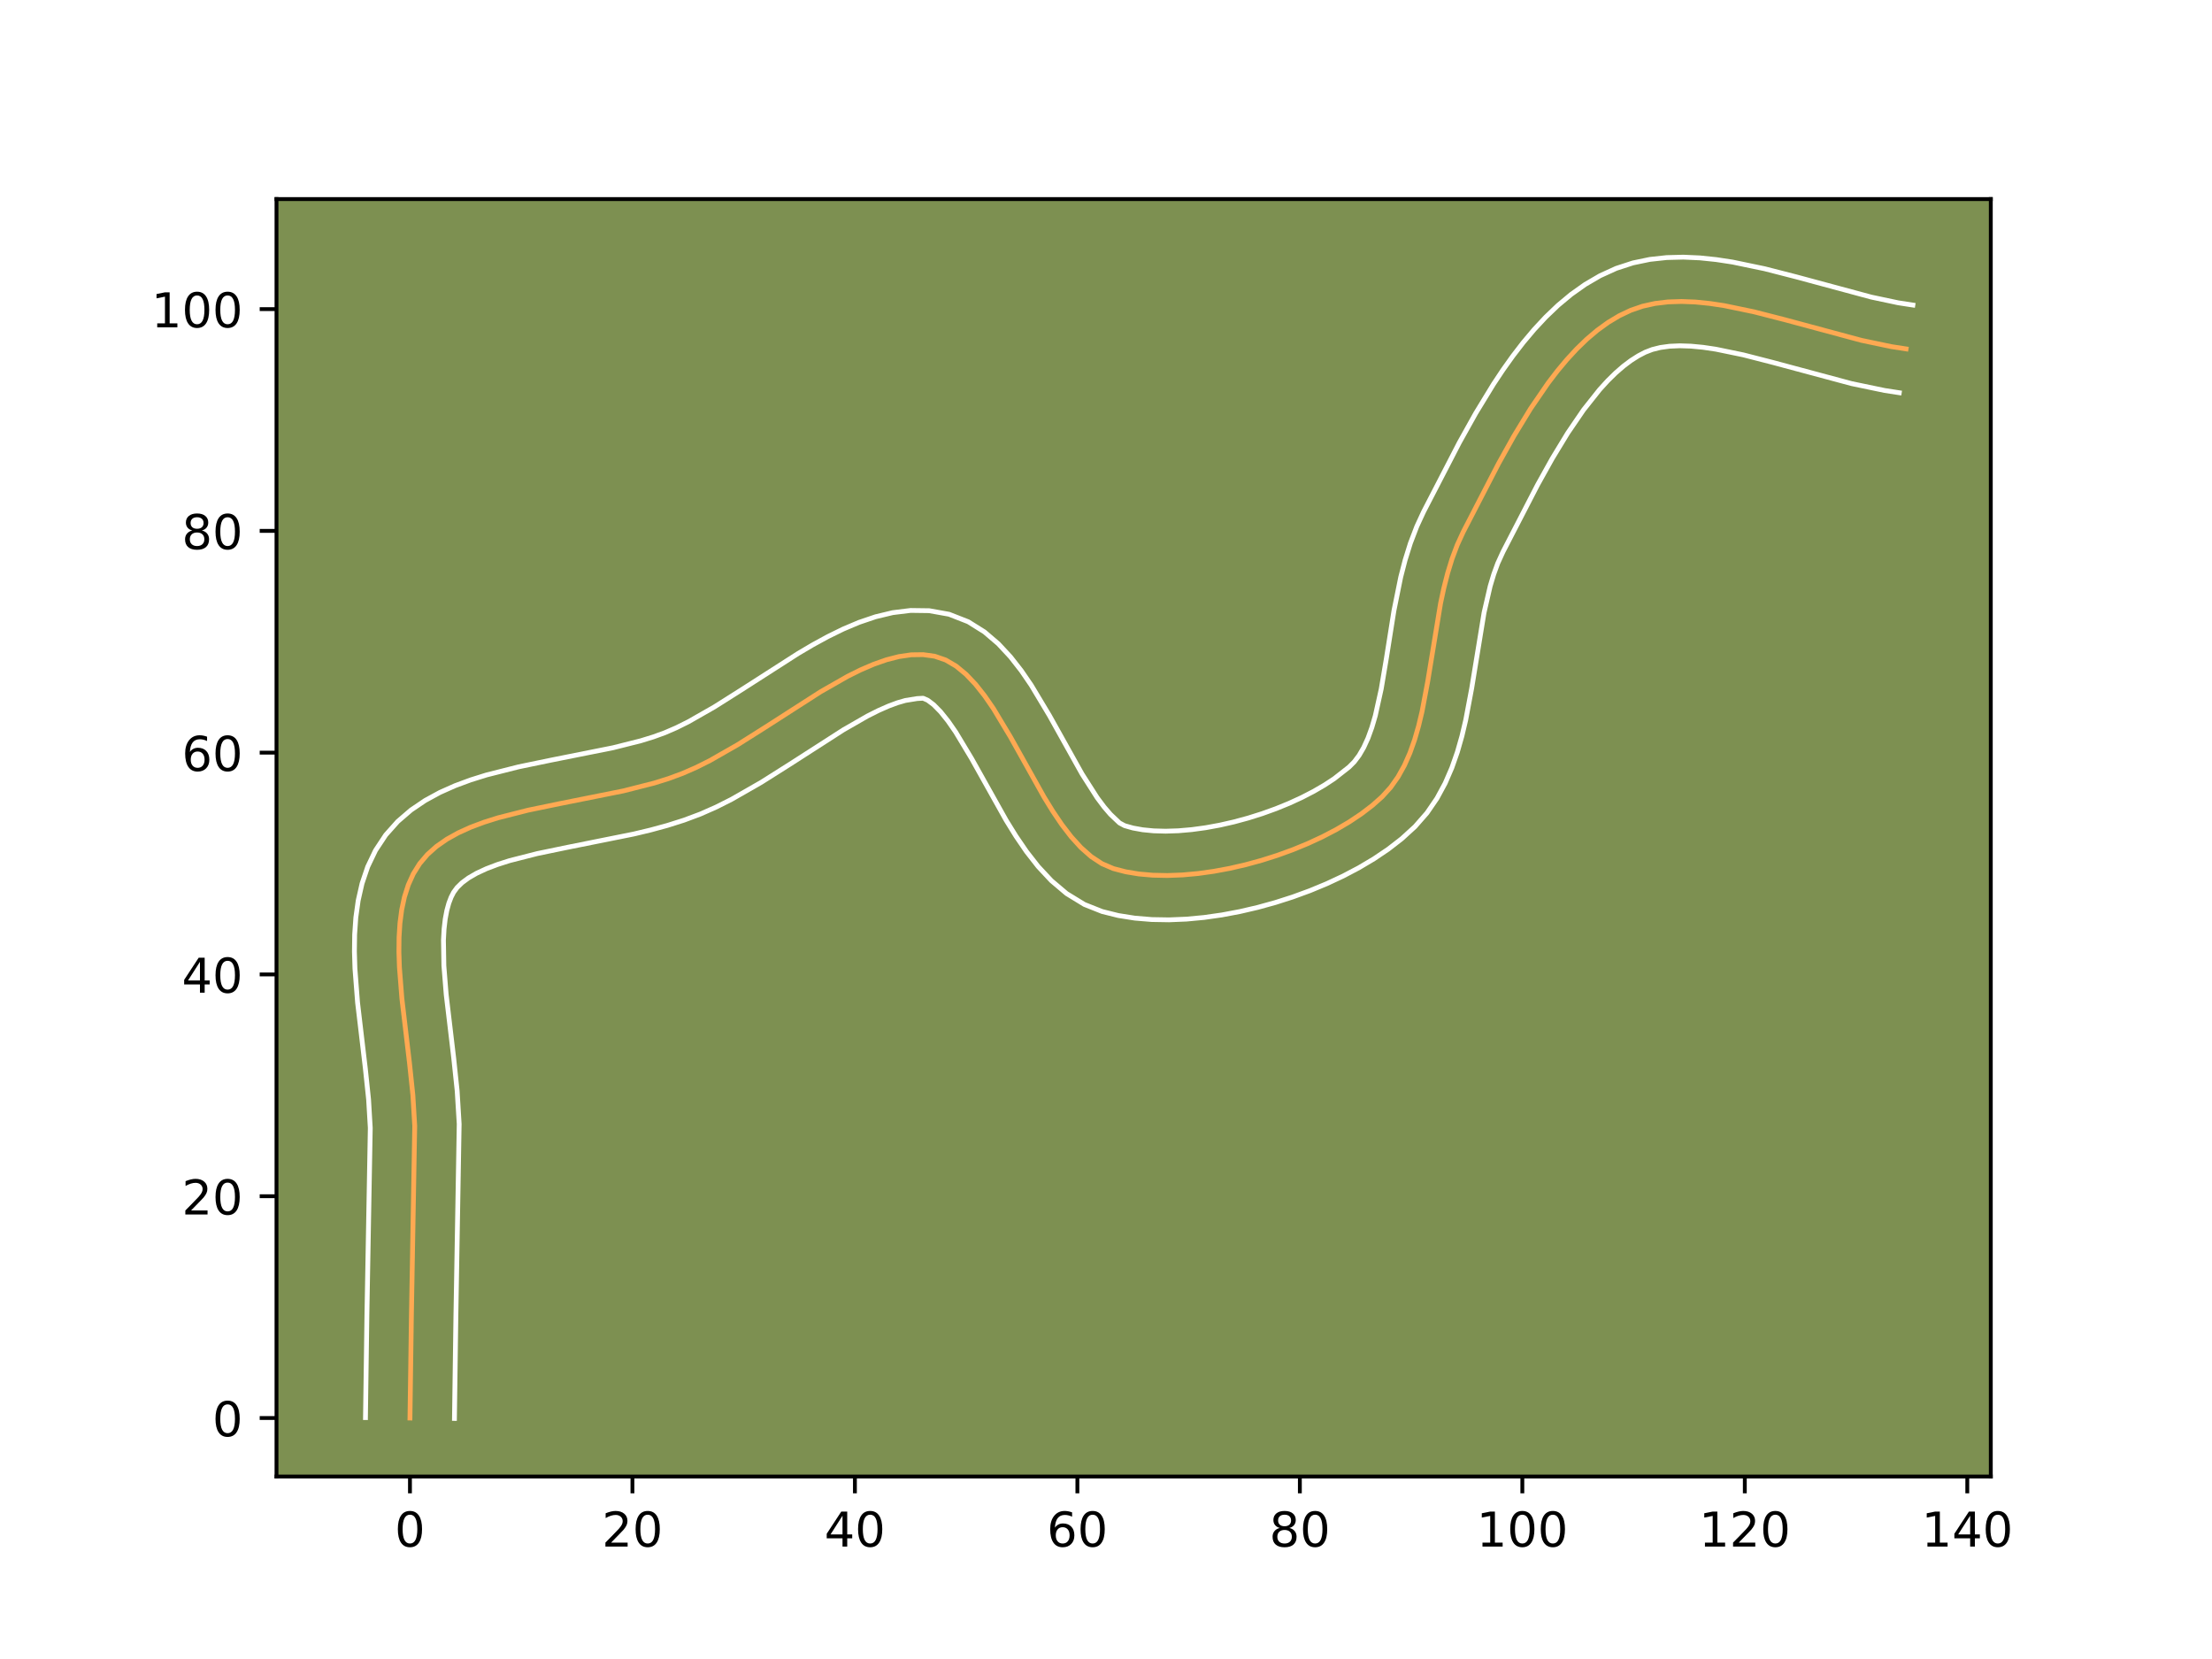 <?xml version="1.0" encoding="utf-8" standalone="no"?>
<!DOCTYPE svg PUBLIC "-//W3C//DTD SVG 1.1//EN"
  "http://www.w3.org/Graphics/SVG/1.1/DTD/svg11.dtd">
<!-- Created with matplotlib (https://matplotlib.org/) -->
<svg height="345.6pt" version="1.1" viewBox="0 0 460.8 345.6" width="460.8pt" xmlns="http://www.w3.org/2000/svg" xmlns:xlink="http://www.w3.org/1999/xlink">
 <defs>
  <style type="text/css">*{stroke-linecap:butt;stroke-linejoin:round;}</style>
 </defs>
 <g id="figure_1">
  <g id="patch_1">
   <path d="M 0 345.6 
L 460.8 345.6 
L 460.8 0 
L 0 0 
z
" style="fill:#ffffff;"/>
  </g>
  <g id="axes_1">
   <g id="patch_2">
    <path d="M 57.6 307.584 
L 414.72 307.584 
L 414.72 41.472 
L 57.6 41.472 
z
" style="fill:#7d9051;"/>
   </g>
   <g id="matplotlib.axis_1">
    <g id="xtick_1">
     <g id="line2d_1">
      <defs>
       <path d="M 0 0 
L 0 3.5 
" id="m8c3dbba731" style="stroke:#000000;stroke-width:0.8;"/>
      </defs>
      <g>
       <use style="stroke:#000000;stroke-width:0.8;" x="85.402" xlink:href="#m8c3dbba731" y="307.584"/>
      </g>
     </g>
     <g id="text_1">
      <!-- 0 -->
      <g transform="translate(82.221 322.182)scale(0.1 -0.1)">
       <defs>
        <path d="M 31.781 66.406 
Q 24.172 66.406 20.328 58.906 
Q 16.5 51.422 16.5 36.375 
Q 16.5 21.391 20.328 13.891 
Q 24.172 6.391 31.781 6.391 
Q 39.453 6.391 43.281 13.891 
Q 47.125 21.391 47.125 36.375 
Q 47.125 51.422 43.281 58.906 
Q 39.453 66.406 31.781 66.406 
z
M 31.781 74.219 
Q 44.047 74.219 50.516 64.516 
Q 56.984 54.828 56.984 36.375 
Q 56.984 17.969 50.516 8.266 
Q 44.047 -1.422 31.781 -1.422 
Q 19.531 -1.422 13.062 8.266 
Q 6.594 17.969 6.594 36.375 
Q 6.594 54.828 13.062 64.516 
Q 19.531 74.219 31.781 74.219 
z
" id="DejaVuSans-48"/>
       </defs>
       <use xlink:href="#DejaVuSans-48"/>
      </g>
     </g>
    </g>
    <g id="xtick_2">
     <g id="line2d_2">
      <g>
       <use style="stroke:#000000;stroke-width:0.8;" x="131.748" xlink:href="#m8c3dbba731" y="307.584"/>
      </g>
     </g>
     <g id="text_2">
      <!-- 20 -->
      <g transform="translate(125.386 322.182)scale(0.1 -0.1)">
       <defs>
        <path d="M 19.188 8.297 
L 53.609 8.297 
L 53.609 0 
L 7.328 0 
L 7.328 8.297 
Q 12.938 14.109 22.625 23.891 
Q 32.328 33.688 34.812 36.531 
Q 39.547 41.844 41.422 45.531 
Q 43.312 49.219 43.312 52.781 
Q 43.312 58.594 39.234 62.25 
Q 35.156 65.922 28.609 65.922 
Q 23.969 65.922 18.812 64.312 
Q 13.672 62.703 7.812 59.422 
L 7.812 69.391 
Q 13.766 71.781 18.938 73 
Q 24.125 74.219 28.422 74.219 
Q 39.75 74.219 46.484 68.547 
Q 53.219 62.891 53.219 53.422 
Q 53.219 48.922 51.531 44.891 
Q 49.859 40.875 45.406 35.406 
Q 44.188 33.984 37.641 27.219 
Q 31.109 20.453 19.188 8.297 
z
" id="DejaVuSans-50"/>
       </defs>
       <use xlink:href="#DejaVuSans-50"/>
       <use x="63.623" xlink:href="#DejaVuSans-48"/>
      </g>
     </g>
    </g>
    <g id="xtick_3">
     <g id="line2d_3">
      <g>
       <use style="stroke:#000000;stroke-width:0.8;" x="178.094" xlink:href="#m8c3dbba731" y="307.584"/>
      </g>
     </g>
     <g id="text_3">
      <!-- 40 -->
      <g transform="translate(171.731 322.182)scale(0.1 -0.1)">
       <defs>
        <path d="M 37.797 64.312 
L 12.891 25.391 
L 37.797 25.391 
z
M 35.203 72.906 
L 47.609 72.906 
L 47.609 25.391 
L 58.016 25.391 
L 58.016 17.188 
L 47.609 17.188 
L 47.609 0 
L 37.797 0 
L 37.797 17.188 
L 4.891 17.188 
L 4.891 26.703 
z
" id="DejaVuSans-52"/>
       </defs>
       <use xlink:href="#DejaVuSans-52"/>
       <use x="63.623" xlink:href="#DejaVuSans-48"/>
      </g>
     </g>
    </g>
    <g id="xtick_4">
     <g id="line2d_4">
      <g>
       <use style="stroke:#000000;stroke-width:0.8;" x="224.439" xlink:href="#m8c3dbba731" y="307.584"/>
      </g>
     </g>
     <g id="text_4">
      <!-- 60 -->
      <g transform="translate(218.077 322.182)scale(0.1 -0.1)">
       <defs>
        <path d="M 33.016 40.375 
Q 26.375 40.375 22.484 35.828 
Q 18.609 31.297 18.609 23.391 
Q 18.609 15.531 22.484 10.953 
Q 26.375 6.391 33.016 6.391 
Q 39.656 6.391 43.531 10.953 
Q 47.406 15.531 47.406 23.391 
Q 47.406 31.297 43.531 35.828 
Q 39.656 40.375 33.016 40.375 
z
M 52.594 71.297 
L 52.594 62.312 
Q 48.875 64.062 45.094 64.984 
Q 41.312 65.922 37.594 65.922 
Q 27.828 65.922 22.672 59.328 
Q 17.531 52.734 16.797 39.406 
Q 19.672 43.656 24.016 45.922 
Q 28.375 48.188 33.594 48.188 
Q 44.578 48.188 50.953 41.516 
Q 57.328 34.859 57.328 23.391 
Q 57.328 12.156 50.688 5.359 
Q 44.047 -1.422 33.016 -1.422 
Q 20.359 -1.422 13.672 8.266 
Q 6.984 17.969 6.984 36.375 
Q 6.984 53.656 15.188 63.938 
Q 23.391 74.219 37.203 74.219 
Q 40.922 74.219 44.703 73.484 
Q 48.484 72.75 52.594 71.297 
z
" id="DejaVuSans-54"/>
       </defs>
       <use xlink:href="#DejaVuSans-54"/>
       <use x="63.623" xlink:href="#DejaVuSans-48"/>
      </g>
     </g>
    </g>
    <g id="xtick_5">
     <g id="line2d_5">
      <g>
       <use style="stroke:#000000;stroke-width:0.8;" x="270.785" xlink:href="#m8c3dbba731" y="307.584"/>
      </g>
     </g>
     <g id="text_5">
      <!-- 80 -->
      <g transform="translate(264.422 322.182)scale(0.1 -0.1)">
       <defs>
        <path d="M 31.781 34.625 
Q 24.75 34.625 20.719 30.859 
Q 16.703 27.094 16.703 20.516 
Q 16.703 13.922 20.719 10.156 
Q 24.75 6.391 31.781 6.391 
Q 38.812 6.391 42.859 10.172 
Q 46.922 13.969 46.922 20.516 
Q 46.922 27.094 42.891 30.859 
Q 38.875 34.625 31.781 34.625 
z
M 21.922 38.812 
Q 15.578 40.375 12.031 44.719 
Q 8.5 49.078 8.5 55.328 
Q 8.5 64.062 14.719 69.141 
Q 20.953 74.219 31.781 74.219 
Q 42.672 74.219 48.875 69.141 
Q 55.078 64.062 55.078 55.328 
Q 55.078 49.078 51.531 44.719 
Q 48 40.375 41.703 38.812 
Q 48.828 37.156 52.797 32.312 
Q 56.781 27.484 56.781 20.516 
Q 56.781 9.906 50.312 4.234 
Q 43.844 -1.422 31.781 -1.422 
Q 19.734 -1.422 13.25 4.234 
Q 6.781 9.906 6.781 20.516 
Q 6.781 27.484 10.781 32.312 
Q 14.797 37.156 21.922 38.812 
z
M 18.312 54.391 
Q 18.312 48.734 21.844 45.562 
Q 25.391 42.391 31.781 42.391 
Q 38.141 42.391 41.719 45.562 
Q 45.312 48.734 45.312 54.391 
Q 45.312 60.062 41.719 63.234 
Q 38.141 66.406 31.781 66.406 
Q 25.391 66.406 21.844 63.234 
Q 18.312 60.062 18.312 54.391 
z
" id="DejaVuSans-56"/>
       </defs>
       <use xlink:href="#DejaVuSans-56"/>
       <use x="63.623" xlink:href="#DejaVuSans-48"/>
      </g>
     </g>
    </g>
    <g id="xtick_6">
     <g id="line2d_6">
      <g>
       <use style="stroke:#000000;stroke-width:0.8;" x="317.13" xlink:href="#m8c3dbba731" y="307.584"/>
      </g>
     </g>
     <g id="text_6">
      <!-- 100 -->
      <g transform="translate(307.587 322.182)scale(0.1 -0.1)">
       <defs>
        <path d="M 12.406 8.297 
L 28.516 8.297 
L 28.516 63.922 
L 10.984 60.406 
L 10.984 69.391 
L 28.422 72.906 
L 38.281 72.906 
L 38.281 8.297 
L 54.391 8.297 
L 54.391 0 
L 12.406 0 
z
" id="DejaVuSans-49"/>
       </defs>
       <use xlink:href="#DejaVuSans-49"/>
       <use x="63.623" xlink:href="#DejaVuSans-48"/>
       <use x="127.246" xlink:href="#DejaVuSans-48"/>
      </g>
     </g>
    </g>
    <g id="xtick_7">
     <g id="line2d_7">
      <g>
       <use style="stroke:#000000;stroke-width:0.8;" x="363.476" xlink:href="#m8c3dbba731" y="307.584"/>
      </g>
     </g>
     <g id="text_7">
      <!-- 120 -->
      <g transform="translate(353.932 322.182)scale(0.1 -0.1)">
       <use xlink:href="#DejaVuSans-49"/>
       <use x="63.623" xlink:href="#DejaVuSans-50"/>
       <use x="127.246" xlink:href="#DejaVuSans-48"/>
      </g>
     </g>
    </g>
    <g id="xtick_8">
     <g id="line2d_8">
      <g>
       <use style="stroke:#000000;stroke-width:0.8;" x="409.822" xlink:href="#m8c3dbba731" y="307.584"/>
      </g>
     </g>
     <g id="text_8">
      <!-- 140 -->
      <g transform="translate(400.278 322.182)scale(0.1 -0.1)">
       <use xlink:href="#DejaVuSans-49"/>
       <use x="63.623" xlink:href="#DejaVuSans-52"/>
       <use x="127.246" xlink:href="#DejaVuSans-48"/>
      </g>
     </g>
    </g>
   </g>
   <g id="matplotlib.axis_2">
    <g id="ytick_1">
     <g id="line2d_9">
      <defs>
       <path d="M 0 0 
L -3.5 0 
" id="md9e9c813ee" style="stroke:#000000;stroke-width:0.8;"/>
      </defs>
      <g>
       <use style="stroke:#000000;stroke-width:0.8;" x="57.6" xlink:href="#md9e9c813ee" y="295.399"/>
      </g>
     </g>
     <g id="text_9">
      <!-- 0 -->
      <g transform="translate(44.237 299.198)scale(0.1 -0.1)">
       <use xlink:href="#DejaVuSans-48"/>
      </g>
     </g>
    </g>
    <g id="ytick_2">
     <g id="line2d_10">
      <g>
       <use style="stroke:#000000;stroke-width:0.8;" x="57.6" xlink:href="#md9e9c813ee" y="249.197"/>
      </g>
     </g>
     <g id="text_10">
      <!-- 20 -->
      <g transform="translate(37.875 252.997)scale(0.1 -0.1)">
       <use xlink:href="#DejaVuSans-50"/>
       <use x="63.623" xlink:href="#DejaVuSans-48"/>
      </g>
     </g>
    </g>
    <g id="ytick_3">
     <g id="line2d_11">
      <g>
       <use style="stroke:#000000;stroke-width:0.8;" x="57.6" xlink:href="#md9e9c813ee" y="202.996"/>
      </g>
     </g>
     <g id="text_11">
      <!-- 40 -->
      <g transform="translate(37.875 206.795)scale(0.1 -0.1)">
       <use xlink:href="#DejaVuSans-52"/>
       <use x="63.623" xlink:href="#DejaVuSans-48"/>
      </g>
     </g>
    </g>
    <g id="ytick_4">
     <g id="line2d_12">
      <g>
       <use style="stroke:#000000;stroke-width:0.8;" x="57.6" xlink:href="#md9e9c813ee" y="156.794"/>
      </g>
     </g>
     <g id="text_12">
      <!-- 60 -->
      <g transform="translate(37.875 160.593)scale(0.1 -0.1)">
       <use xlink:href="#DejaVuSans-54"/>
       <use x="63.623" xlink:href="#DejaVuSans-48"/>
      </g>
     </g>
    </g>
    <g id="ytick_5">
     <g id="line2d_13">
      <g>
       <use style="stroke:#000000;stroke-width:0.8;" x="57.6" xlink:href="#md9e9c813ee" y="110.592"/>
      </g>
     </g>
     <g id="text_13">
      <!-- 80 -->
      <g transform="translate(37.875 114.391)scale(0.1 -0.1)">
       <use xlink:href="#DejaVuSans-56"/>
       <use x="63.623" xlink:href="#DejaVuSans-48"/>
      </g>
     </g>
    </g>
    <g id="ytick_6">
     <g id="line2d_14">
      <g>
       <use style="stroke:#000000;stroke-width:0.8;" x="57.6" xlink:href="#md9e9c813ee" y="64.39"/>
      </g>
     </g>
     <g id="text_14">
      <!-- 100 -->
      <g transform="translate(31.512 68.19)scale(0.1 -0.1)">
       <use xlink:href="#DejaVuSans-49"/>
       <use x="63.623" xlink:href="#DejaVuSans-48"/>
       <use x="127.246" xlink:href="#DejaVuSans-48"/>
      </g>
     </g>
    </g>
   </g>
   <g id="line2d_15">
    <path clip-path="url(#p594acf3f89)" d="M 85.402 295.399 
L 85.701 274.125 
L 86.396 234.565 
L 86.009 228.13 
L 85.308 221.467 
L 83.718 208.004 
L 83.205 201.477 
L 83.101 198.325 
L 83.131 195.269 
L 83.318 192.326 
L 83.684 189.514 
L 84.255 186.85 
L 85.053 184.35 
L 86.101 182.032 
L 87.425 179.912 
L 89.041 178.01 
L 90.936 176.32 
L 93.087 174.822 
L 95.469 173.497 
L 98.056 172.325 
L 100.826 171.288 
L 103.752 170.364 
L 109.978 168.782 
L 116.538 167.424 
L 129.877 164.755 
L 136.264 163.132 
L 139.3 162.181 
L 142.2 161.11 
L 145.037 159.868 
L 147.898 158.437 
L 153.67 155.138 
L 159.469 151.475 
L 170.97 144.091 
L 176.58 140.891 
L 179.33 139.527 
L 182.036 138.365 
L 184.692 137.436 
L 187.293 136.772 
L 189.832 136.407 
L 192.305 136.374 
L 194.705 136.703 
L 197 137.488 
L 199.175 138.761 
L 201.242 140.466 
L 203.218 142.548 
L 205.117 144.951 
L 206.954 147.619 
L 210.5 153.524 
L 217.502 166.051 
L 219.32 169.006 
L 221.195 171.778 
L 223.142 174.312 
L 225.175 176.551 
L 227.31 178.44 
L 229.561 179.923 
L 231.943 180.944 
L 234.497 181.608 
L 237.237 182.064 
L 240.14 182.32 
L 243.178 182.385 
L 246.327 182.266 
L 249.561 181.973 
L 252.856 181.512 
L 256.185 180.894 
L 259.525 180.125 
L 262.849 179.214 
L 266.132 178.17 
L 269.349 177 
L 272.475 175.713 
L 275.485 174.318 
L 278.352 172.821 
L 281.053 171.233 
L 283.562 169.56 
L 285.852 167.812 
L 287.901 165.996 
L 289.69 164.029 
L 291.239 161.835 
L 292.571 159.436 
L 293.713 156.853 
L 294.688 154.108 
L 295.522 151.223 
L 296.24 148.218 
L 297.425 141.94 
L 300.096 125.679 
L 300.779 122.502 
L 301.57 119.401 
L 302.493 116.397 
L 303.575 113.512 
L 304.838 110.768 
L 312.158 96.598 
L 315.401 90.784 
L 318.848 85.125 
L 322.515 79.776 
L 324.436 77.267 
L 326.418 74.896 
L 328.463 72.681 
L 330.573 70.642 
L 332.75 68.799 
L 334.996 67.173 
L 337.313 65.781 
L 339.703 64.645 
L 342.19 63.79 
L 344.792 63.214 
L 347.499 62.892 
L 350.301 62.801 
L 353.188 62.916 
L 356.151 63.214 
L 359.179 63.669 
L 365.393 64.958 
L 371.752 66.589 
L 387.769 70.901 
L 394.019 72.212 
L 397.071 72.682 
L 397.071 72.682 
" style="fill:none;stroke:#fea952;stroke-linecap:square;"/>
   </g>
   <g id="line2d_16">
    <path clip-path="url(#p594acf3f89)" d="M 76.134 295.31 
L 76.433 273.954 
L 77.136 234.978 
L 76.783 229.024 
L 76.106 222.576 
L 74.487 208.838 
L 73.941 201.78 
L 73.833 198.235 
L 73.88 194.686 
L 74.126 191.135 
L 74.619 187.585 
L 75.422 184.048 
L 76.603 180.551 
L 78.232 177.149 
L 80.352 173.94 
L 82.861 171.123 
L 85.628 168.745 
L 88.57 166.754 
L 91.635 165.084 
L 94.794 163.676 
L 98.028 162.478 
L 101.321 161.447 
L 108.028 159.749 
L 114.78 158.351 
L 127.723 155.767 
L 133.485 154.317 
L 136.081 153.516 
L 138.473 152.65 
L 140.881 151.609 
L 143.413 150.35 
L 148.765 147.298 
L 154.397 143.741 
L 166.242 136.144 
L 169.317 134.33 
L 172.452 132.618 
L 175.661 131.042 
L 178.967 129.646 
L 182.395 128.484 
L 185.971 127.626 
L 189.705 127.168 
L 193.569 127.22 
L 197.711 127.962 
L 201.695 129.52 
L 205.084 131.642 
L 207.976 134.116 
L 210.499 136.83 
L 212.759 139.722 
L 214.831 142.748 
L 218.606 149.042 
L 225.403 161.22 
L 228.554 166.16 
L 230.014 168.111 
L 231.329 169.641 
L 233.221 171.434 
L 234.282 172.002 
L 236.023 172.493 
L 238.055 172.859 
L 240.338 173.082 
L 242.828 173.151 
L 245.486 173.064 
L 248.275 172.822 
L 251.157 172.429 
L 254.1 171.89 
L 257.068 171.215 
L 260.031 170.411 
L 262.956 169.489 
L 265.811 168.459 
L 268.566 167.335 
L 271.187 166.131 
L 273.642 164.863 
L 275.9 163.552 
L 277.927 162.223 
L 281.034 159.789 
L 282.109 158.712 
L 283.13 157.359 
L 284.089 155.71 
L 284.976 153.768 
L 285.781 151.549 
L 286.505 149.082 
L 287.736 143.519 
L 288.781 137.311 
L 290.381 127.227 
L 291.796 120.225 
L 292.708 116.693 
L 293.81 113.163 
L 295.15 109.658 
L 296.573 106.584 
L 304.023 92.17 
L 307.424 86.079 
L 311.115 80.03 
L 313.084 77.067 
L 315.147 74.169 
L 317.314 71.353 
L 319.598 68.638 
L 322.012 66.046 
L 324.573 63.598 
L 327.301 61.324 
L 330.212 59.258 
L 333.322 57.441 
L 336.682 55.909 
L 340.181 54.769 
L 343.696 54.038 
L 347.197 53.657 
L 350.672 53.568 
L 354.117 53.722 
L 357.534 54.077 
L 360.924 54.594 
L 367.63 55.99 
L 374.22 57.682 
L 389.814 61.888 
L 395.435 63.08 
L 398.487 63.55 
L 398.487 63.55 
" style="fill:none;stroke:#ffffff;stroke-linecap:square;"/>
   </g>
   <g id="line2d_17">
    <path clip-path="url(#p594acf3f89)" d="M 94.671 295.488 
L 94.968 274.295 
L 95.656 234.153 
L 95.234 227.235 
L 94.51 220.357 
L 92.949 207.17 
L 92.469 201.175 
L 92.382 195.851 
L 92.509 193.517 
L 92.749 191.443 
L 93.088 189.651 
L 93.502 188.149 
L 93.971 186.914 
L 94.497 185.885 
L 95.22 184.898 
L 96.245 183.895 
L 97.605 182.891 
L 99.302 181.91 
L 101.318 180.975 
L 103.623 180.097 
L 106.182 179.281 
L 111.928 177.816 
L 118.296 176.497 
L 132.031 173.742 
L 135.541 172.902 
L 139.043 171.948 
L 142.52 170.846 
L 145.928 169.57 
L 149.194 168.127 
L 152.384 166.523 
L 158.575 162.979 
L 164.542 159.209 
L 175.698 152.039 
L 180.708 149.164 
L 182.999 148.013 
L 185.105 147.084 
L 186.99 146.388 
L 188.615 145.918 
L 191.04 145.527 
L 192.306 145.455 
L 193.266 145.88 
L 194.509 146.817 
L 195.937 148.267 
L 197.475 150.181 
L 199.077 152.489 
L 202.395 158.006 
L 209.601 170.883 
L 211.635 174.172 
L 213.836 177.397 
L 216.27 180.513 
L 219.022 183.462 
L 222.2 186.15 
L 225.9 188.413 
L 229.603 189.885 
L 232.971 190.722 
L 236.42 191.268 
L 239.942 191.558 
L 243.527 191.619 
L 247.167 191.469 
L 250.847 191.124 
L 254.554 190.596 
L 258.271 189.897 
L 261.981 189.035 
L 265.666 188.017 
L 269.308 186.851 
L 272.887 185.541 
L 276.385 184.091 
L 279.783 182.504 
L 283.063 180.78 
L 286.206 178.914 
L 289.196 176.898 
L 292.012 174.717 
L 294.767 172.203 
L 297.271 169.346 
L 299.348 166.311 
L 301.054 163.161 
L 302.45 159.938 
L 303.595 156.666 
L 304.539 153.363 
L 305.326 150.042 
L 306.578 143.398 
L 309.159 127.616 
L 310.432 122.109 
L 311.176 119.631 
L 311.999 117.367 
L 313.103 114.951 
L 320.294 101.026 
L 323.378 95.49 
L 326.581 90.219 
L 329.882 85.383 
L 333.238 81.153 
L 334.914 79.316 
L 336.572 77.686 
L 338.198 76.275 
L 339.779 75.088 
L 341.303 74.121 
L 342.723 73.381 
L 344.2 72.81 
L 345.889 72.389 
L 347.802 72.128 
L 349.931 72.034 
L 352.26 72.11 
L 354.768 72.35 
L 357.434 72.744 
L 363.156 73.925 
L 369.283 75.496 
L 385.724 79.913 
L 392.602 81.344 
L 395.654 81.814 
L 395.654 81.814 
" style="fill:none;stroke:#ffffff;stroke-linecap:square;"/>
   </g>
   <g id="patch_3">
    <path d="M 57.6 307.584 
L 57.6 41.472 
" style="fill:none;stroke:#000000;stroke-linecap:square;stroke-linejoin:miter;stroke-width:0.8;"/>
   </g>
   <g id="patch_4">
    <path d="M 414.72 307.584 
L 414.72 41.472 
" style="fill:none;stroke:#000000;stroke-linecap:square;stroke-linejoin:miter;stroke-width:0.8;"/>
   </g>
   <g id="patch_5">
    <path d="M 57.6 307.584 
L 414.72 307.584 
" style="fill:none;stroke:#000000;stroke-linecap:square;stroke-linejoin:miter;stroke-width:0.8;"/>
   </g>
   <g id="patch_6">
    <path d="M 57.6 41.472 
L 414.72 41.472 
" style="fill:none;stroke:#000000;stroke-linecap:square;stroke-linejoin:miter;stroke-width:0.8;"/>
   </g>
  </g>
 </g>
 <defs>
  <clipPath id="p594acf3f89">
   <rect height="266.112" width="357.12" x="57.6" y="41.472"/>
  </clipPath>
 </defs>
</svg>
